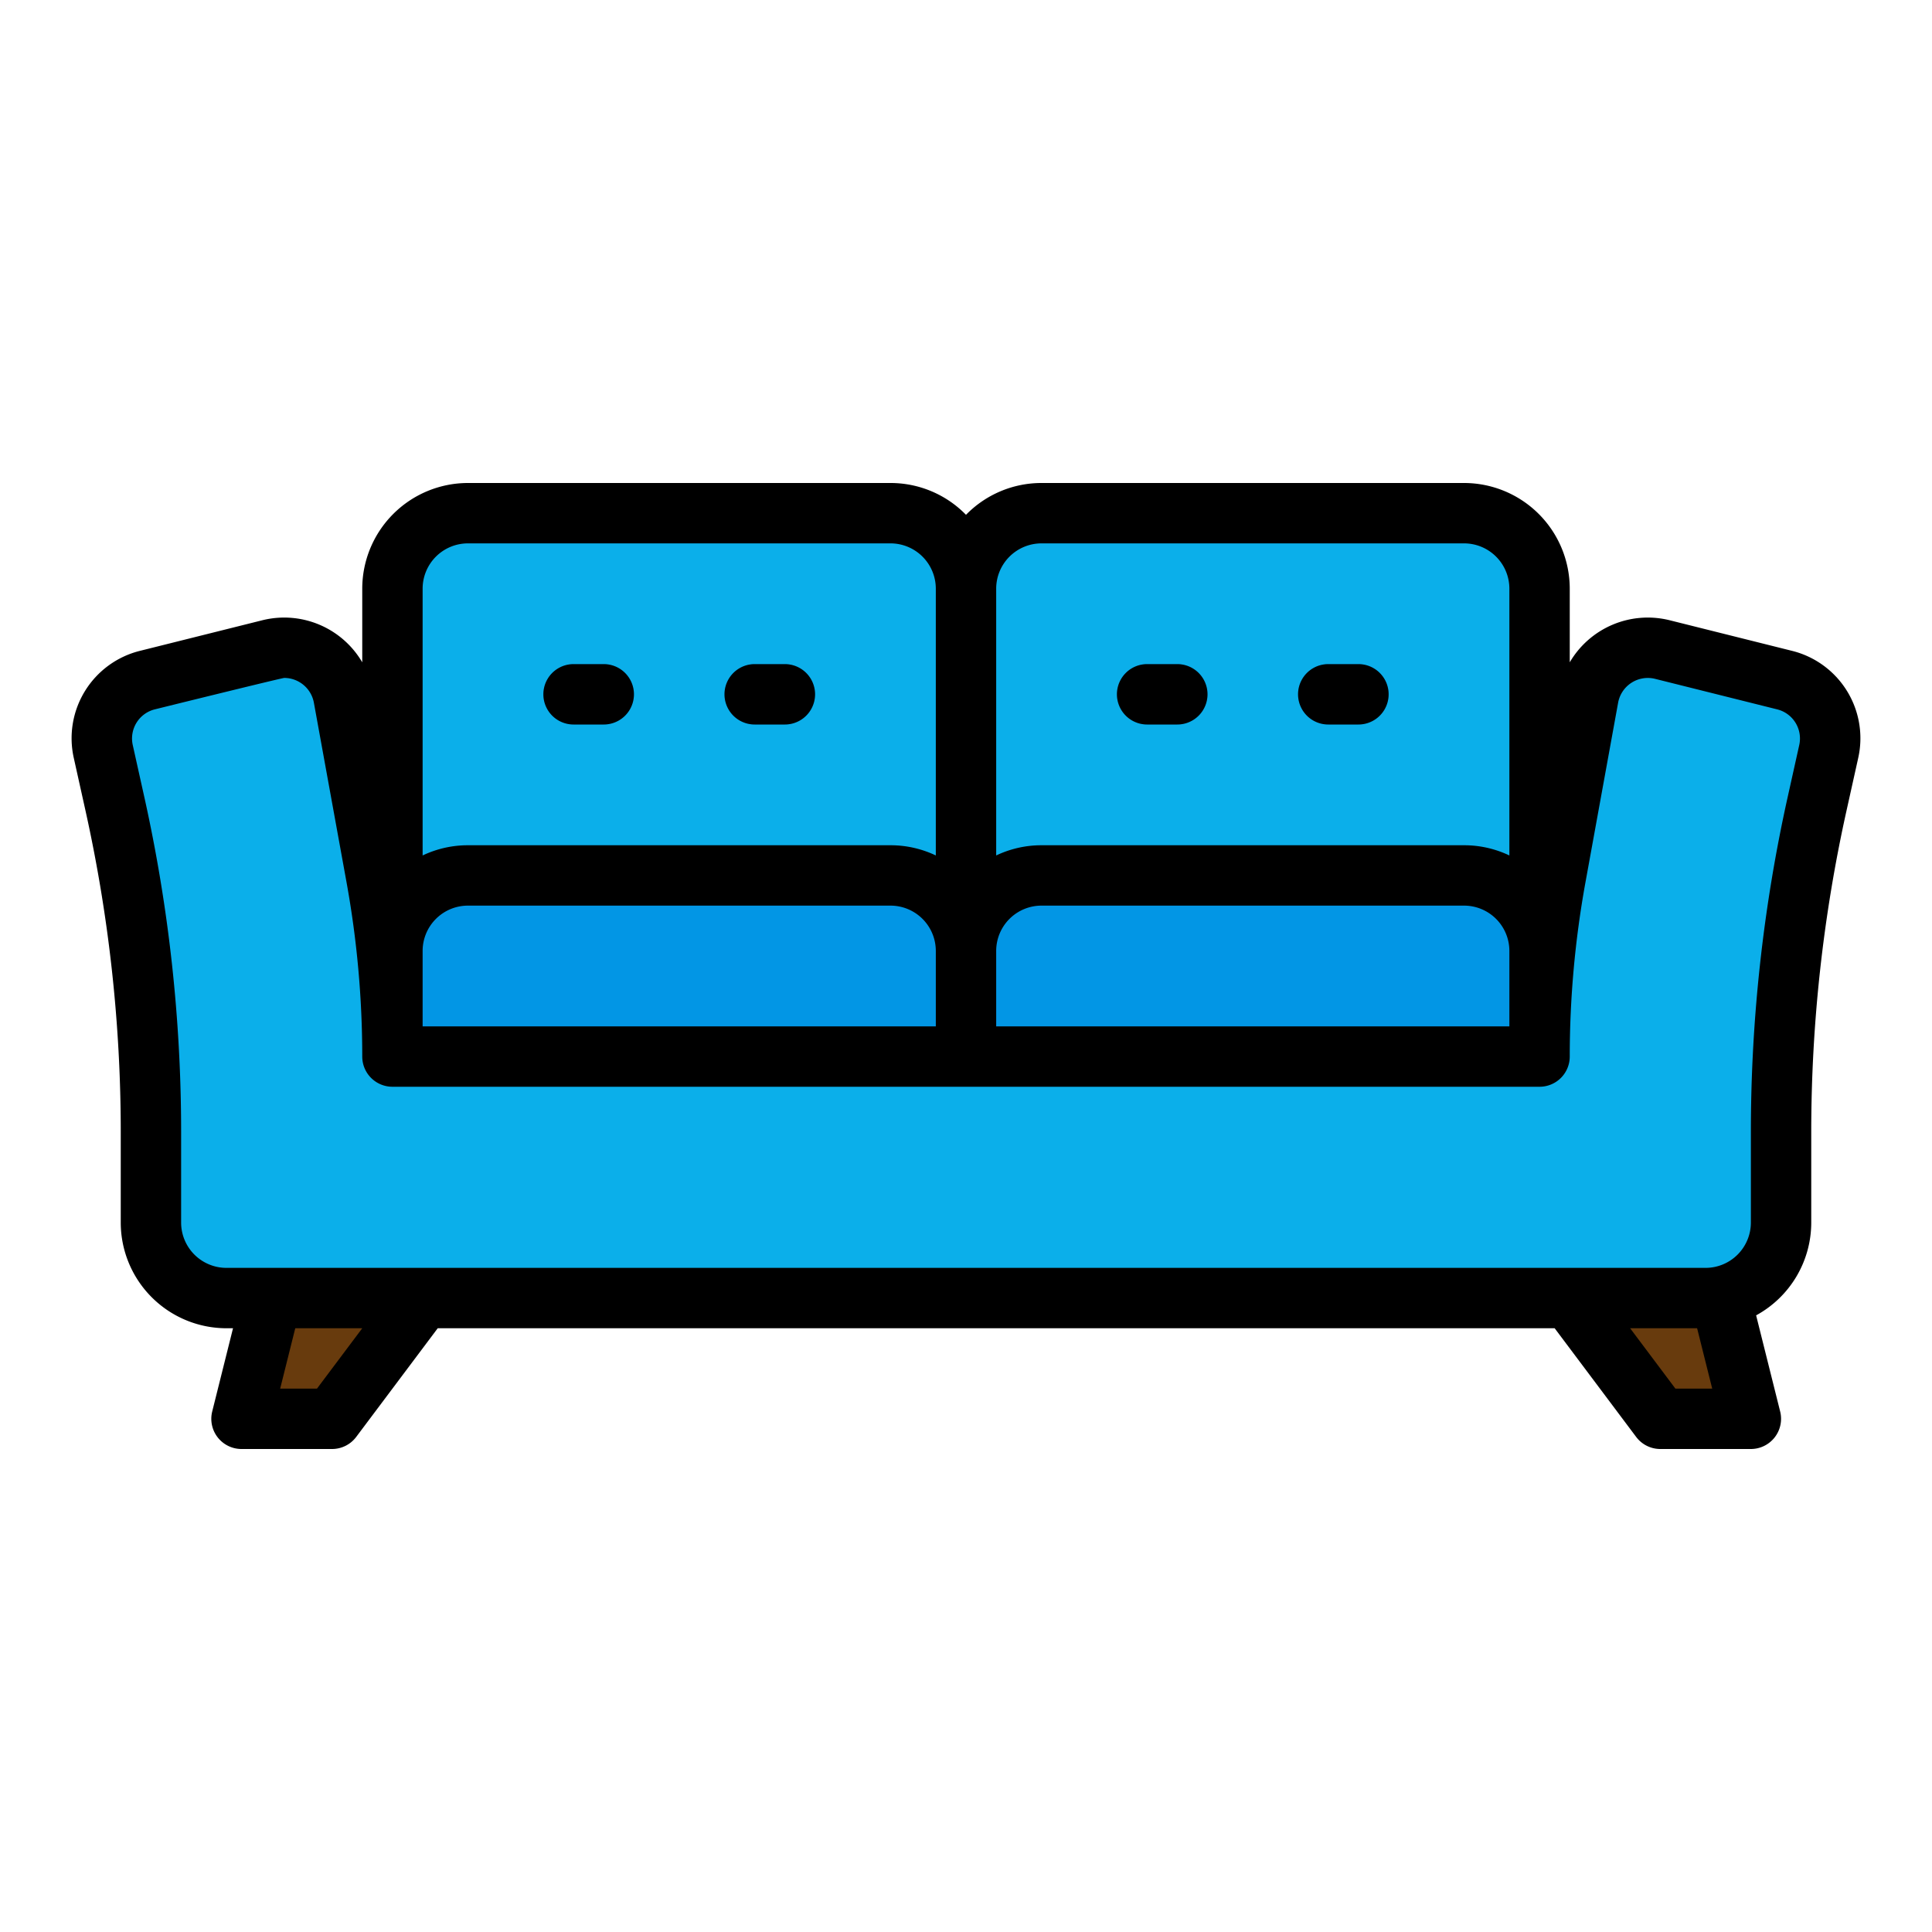 <svg height="512" viewBox="0 0 512 512" width="512" xmlns="http://www.w3.org/2000/svg"><g id="filled_outline" data-name="filled outline"><path d="m124 136h112a20 20 0 0 1 20 20v124a0 0 0 0 1 0 0h-152a0 0 0 0 1 0 0v-124a20 20 0 0 1 20-20z" fill="#0bafea"/><path d="m276 136h112a20 20 0 0 1 20 20v124a0 0 0 0 1 0 0h-152a0 0 0 0 1 0 0v-124a20 20 0 0 1 20-20z" fill="#0bafea"/><path d="m256 280h-152v-28a20 20 0 0 1 20-20h112a20 20 0 0 1 20 20z" fill="#0296e5"/><path d="m408 280h-152v-28a20 20 0 0 1 20-20h112a20 20 0 0 1 20 20z" fill="#0296e5"/><path d="m472.881 180.22-32.313-8.078a16 16 0 0 0 -19.623 12.66l-8.654 47.6a265.954 265.954 0 0 0 -4.291 47.583v.015h-304v-.015a265.954 265.954 0 0 0 -4.291-47.585l-8.654-47.6a16 16 0 0 0 -19.623-12.66l-32.313 8.08a16 16 0 0 0 -11.738 18.993l3.094 13.924a400 400 0 0 1 9.525 86.772v24.091a20 20 0 0 0 20 20h392a20 20 0 0 0 20-20v-24.091a400 400 0 0 1 9.525-86.772l3.094-13.924a16 16 0 0 0 -11.738-18.993z" fill="#0bafea"/><path d="m88 376h-24l8-32h40z" fill="#683b0d"/><path d="m440 376h24l-8-32h-40z" fill="#683b0d"/><g fill="#0296e5"><path d="m160 192h-8a8 8 0 0 1 0-16h8a8 8 0 0 1 0 16z"/><path d="m208 192h-8a8 8 0 0 1 0-16h8a8 8 0 0 1 0 16z"/><path d="m312 192h-8a8 8 0 0 1 0-16h8a8 8 0 0 1 0 16z"/><path d="m360 192h-8a8 8 0 0 1 0-16h8a8 8 0 0 1 0 16z"/></g><path d="m388 128h-112a27.912 27.912 0 0 0 -20 8.431 27.912 27.912 0 0 0 -20-8.431h-112a28.032 28.032 0 0 0 -28 28v19.518a23.965 23.965 0 0 0 -26.508-11.137l-32.313 8.078a23.872 23.872 0 0 0 -17.608 28.49l3.094 13.924a392.666 392.666 0 0 1 9.335 85.036v24.091a28.032 28.032 0 0 0 28 28h1.754l-5.515 22.06a8 8 0 0 0 7.761 9.94h24a8 8 0 0 0 6.4-3.2l21.6-28.8h296l21.6 28.8a8 8 0 0 0 6.4 3.2h24a8 8 0 0 0 7.761-9.94l-6.369-25.477a28.022 28.022 0 0 0 14.608-24.583v-24.091a392.666 392.666 0 0 1 9.335-85.036l3.094-13.924a23.87 23.87 0 0 0 -17.608-28.49l-32.313-8.078a23.965 23.965 0 0 0 -26.508 11.137v-19.518a28.032 28.032 0 0 0 -28-28zm-124 28a12.013 12.013 0 0 1 12-12h112a12.013 12.013 0 0 1 12 12v70.707a27.838 27.838 0 0 0 -12-2.707h-112a27.838 27.838 0 0 0 -12 2.707zm0 96a12.013 12.013 0 0 1 12-12h112a12.013 12.013 0 0 1 12 12v20h-136zm-152-96a12.013 12.013 0 0 1 12-12h112a12.013 12.013 0 0 1 12 12v70.707a27.838 27.838 0 0 0 -12-2.707h-112a27.838 27.838 0 0 0 -12 2.707zm0 96a12.013 12.013 0 0 1 12-12h112a12.013 12.013 0 0 1 12 12v20h-136zm-28 116h-9.754l4-16h17.754zm360 0-12-16h17.754l4 16zm-23.838-134.167 8.654-47.6a8 8 0 0 1 9.811-6.329l32.313 8.078a7.956 7.956 0 0 1 5.87 9.5l-3.094 13.918a408.674 408.674 0 0 0 -9.716 88.509v24.091a12.013 12.013 0 0 1 -12 12h-392a12.013 12.013 0 0 1 -12-12v-24.091a408.674 408.674 0 0 0 -9.716-88.509l-3.094-13.921a7.959 7.959 0 0 1 5.87-9.5s33.625-8.322 34.277-8.322a8.014 8.014 0 0 1 7.847 6.574l8.654 47.6a258.616 258.616 0 0 1 4.162 46.169 8 8 0 0 0 8 8h304a8 8 0 0 0 8-8v-.015a258.575 258.575 0 0 1 4.162-46.152z"/><path d="m152 192h8a8 8 0 0 0 0-16h-8a8 8 0 0 0 0 16z"/><path d="m200 192h8a8 8 0 0 0 0-16h-8a8 8 0 0 0 0 16z"/><path d="m304 192h8a8 8 0 0 0 0-16h-8a8 8 0 0 0 0 16z"/><path d="m352 192h8a8 8 0 0 0 0-16h-8a8 8 0 0 0 0 16z"/></g></svg>